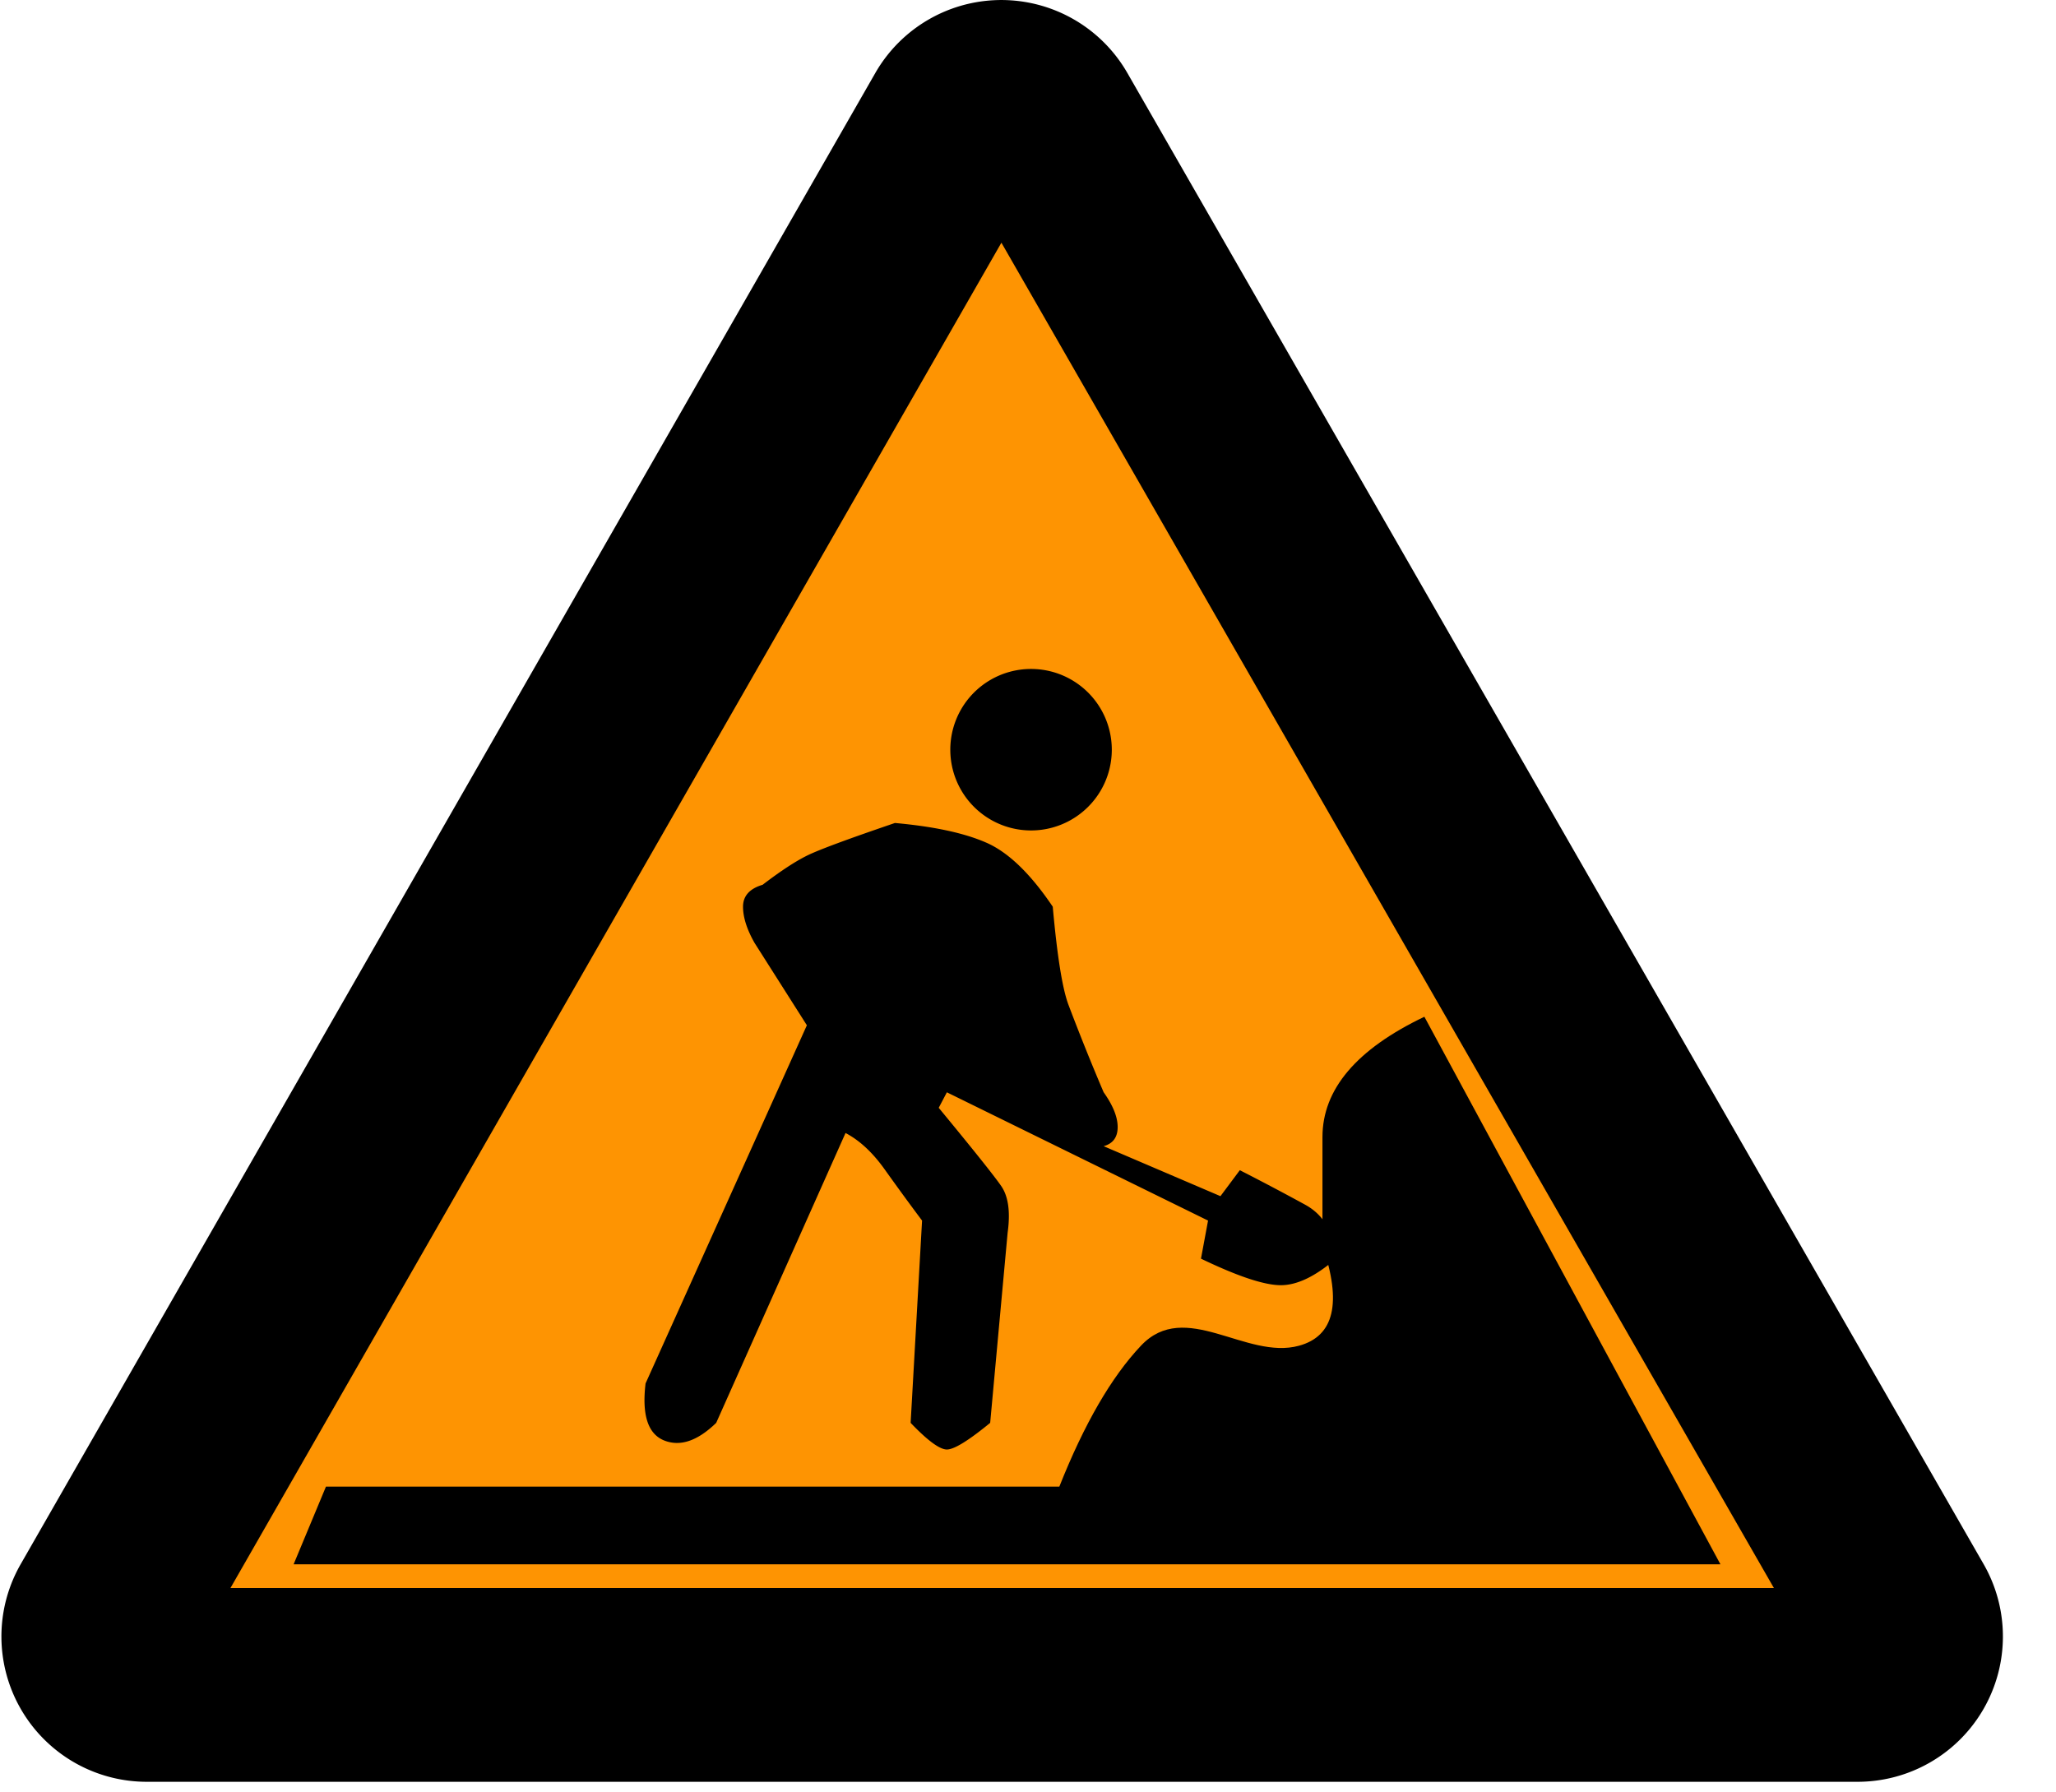 <?xml version="1.0" standalone="no"?><!DOCTYPE svg PUBLIC "-//W3C//DTD SVG 1.1//EN" "http://www.w3.org/Graphics/SVG/1.1/DTD/svg11.dtd"><svg t="1557136926717" class="icon" style="" viewBox="0 0 1175 1024" version="1.1" xmlns="http://www.w3.org/2000/svg" p-id="5706" id="mx_n_1557136926718" xmlns:xlink="http://www.w3.org/1999/xlink" width="229.492" height="200"><defs><style type="text/css"></style></defs><path d="M530.944 11.023a83.049 83.049 0 0 1 113.334 30.673l489.38 852.249a83.049 83.049 0 0 1-71.976 124.352H83.864A83.049 83.049 0 0 1 11.777 894.001L500.216 41.752a83.049 83.049 0 0 1 30.728-30.728z" fill="#000000" p-id="5707"></path><path d="M572.303 138.697L131.7 907.565h882.091z" fill="#FE9402" p-id="5708"></path><path d="M167.798 894.001h815.431L814.031 581.072c-38.812 18.548-58.245 41.469-58.245 68.765v62.01c11.184 32.666 6.755 51.767-13.454 57.248-30.23 8.25-65-26.908-90.302 0-16.942 17.939-32.444 44.791-46.618 80.502H186.291l-18.492 44.404z" fill="#000000" p-id="5709"></path><path d="M763.481 719.321c-0.997-14.617-6.81-24.915-17.496-30.784a1471.075 1471.075 0 0 0-37.427-19.766l-11.073 14.838-66.771-28.569c5.315-1.44 8.028-5.094 8.028-10.907 0-5.813-2.713-12.457-8.028-19.932a1317.545 1317.545 0 0 1-20.209-50.272c-3.433-9.412-6.367-27.96-8.859-55.754-12.734-18.88-25.413-31.116-37.981-36.597-12.623-5.537-30.008-9.246-52.21-11.239-26.797 9.135-43.573 15.336-50.272 18.658s-15.17 8.859-25.358 16.665c-7.474 2.215-11.184 6.422-11.184 12.513s2.215 13.011 6.589 20.707l29.898 47.061-92.184 204.688c-2.159 17.994 1.329 28.79 10.52 32.555 9.191 3.71 19.101 0.388 29.842-10.021L483.219 647.511c8.139 4.263 15.724 11.35 22.7 21.261 7.087 9.911 14.063 19.489 21.039 28.79l-6.533 115.604c9.689 10.132 16.61 15.226 20.707 15.226 4.152 0 12.402-5.094 24.749-15.226l9.966-108.573c1.661-11.959 0.443-20.873-3.71-26.853-4.152-5.98-16.056-20.873-35.656-44.625l4.651-8.859 149.267 73.305-4.042 21.759c21.039 10.132 36.265 15.17 45.622 15.17 9.301 0 19.821-5.038 31.503-15.17z" fill="#000000" p-id="5710"></path><path d="M498.444 515.408l-29.067 7.862 9.689 27.24zM576.621 563.023l21.094 74.024-48.999-25.468zM589.245 474.603a46.12 46.12 0 1 0 0-92.295 46.12 46.12 0 0 0 0 92.295z" fill="#000000" p-id="5711"></path></svg>